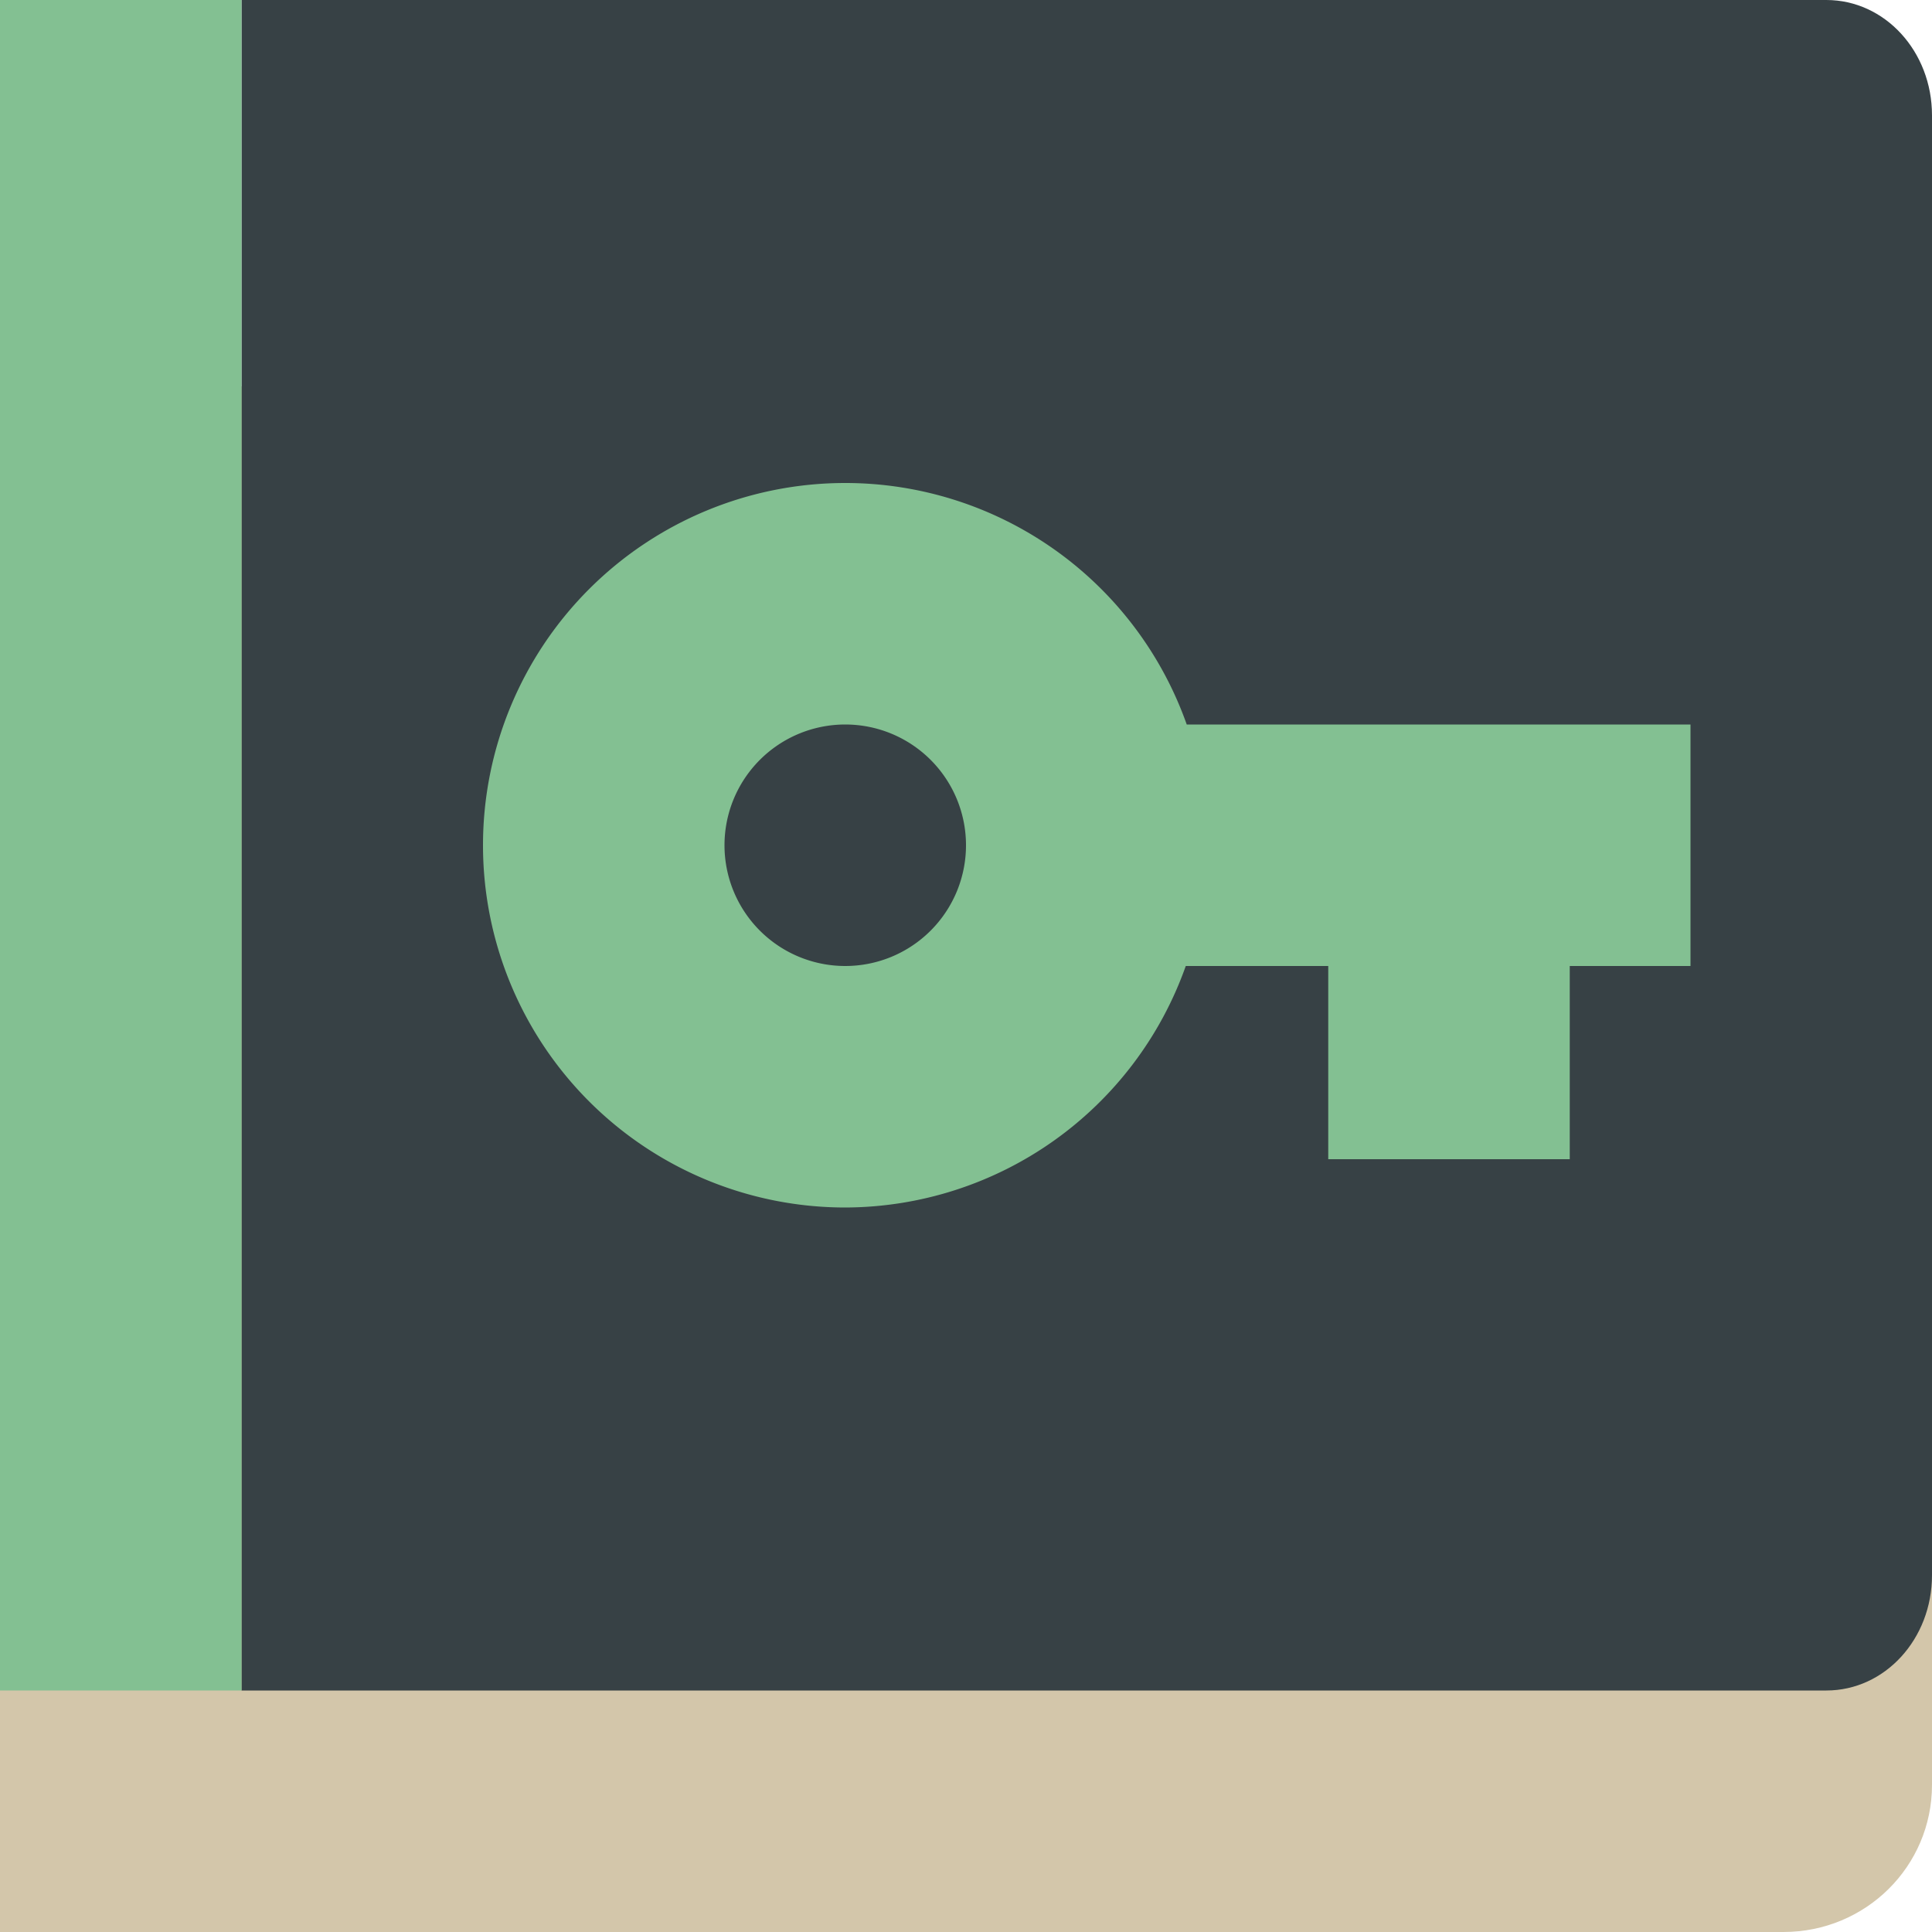 <svg xmlns="http://www.w3.org/2000/svg" width="16" height="16" version="1.1">
 <path style="fill:#d3c6aa" d="M 0,3.2 V 16 H 14.769 C 15.451,16 16,15.457 16,14.781 V 4.419 C 16,3.743 15.451,3.2 14.769,3.2 Z m 0,0"/>
 <path style="fill:#374145" d="m 2,0 v 7 7 h 7 6.125 C 15.61,14 16,13.574 16,13.045 V 7 0.955 C 16,0.426 15.61,0 15.125,0 H 9 Z"/>
 <path style="fill:#83c092" d="M 0,0 H 2 V 14 H 0 Z m 0,0"/>
 <path style="fill:#83c092" d="M 7 4 A 3 3 0 0 0 4 7 A 3 3 0 0 0 7 10 A 3 3 0 0 0 9.82 8 L 11 8 L 11 9.6 L 13 9.6 L 13 8 L 14 8 L 14 6 L 9.828 6 A 3 3 0 0 0 7 4 z M 7 6 A 1 1 0 0 1 8 7 A 1 1 0 0 1 7 8 A 1 1 0 0 1 6 7 A 1 1 0 0 1 7 6 z"/>
</svg>
